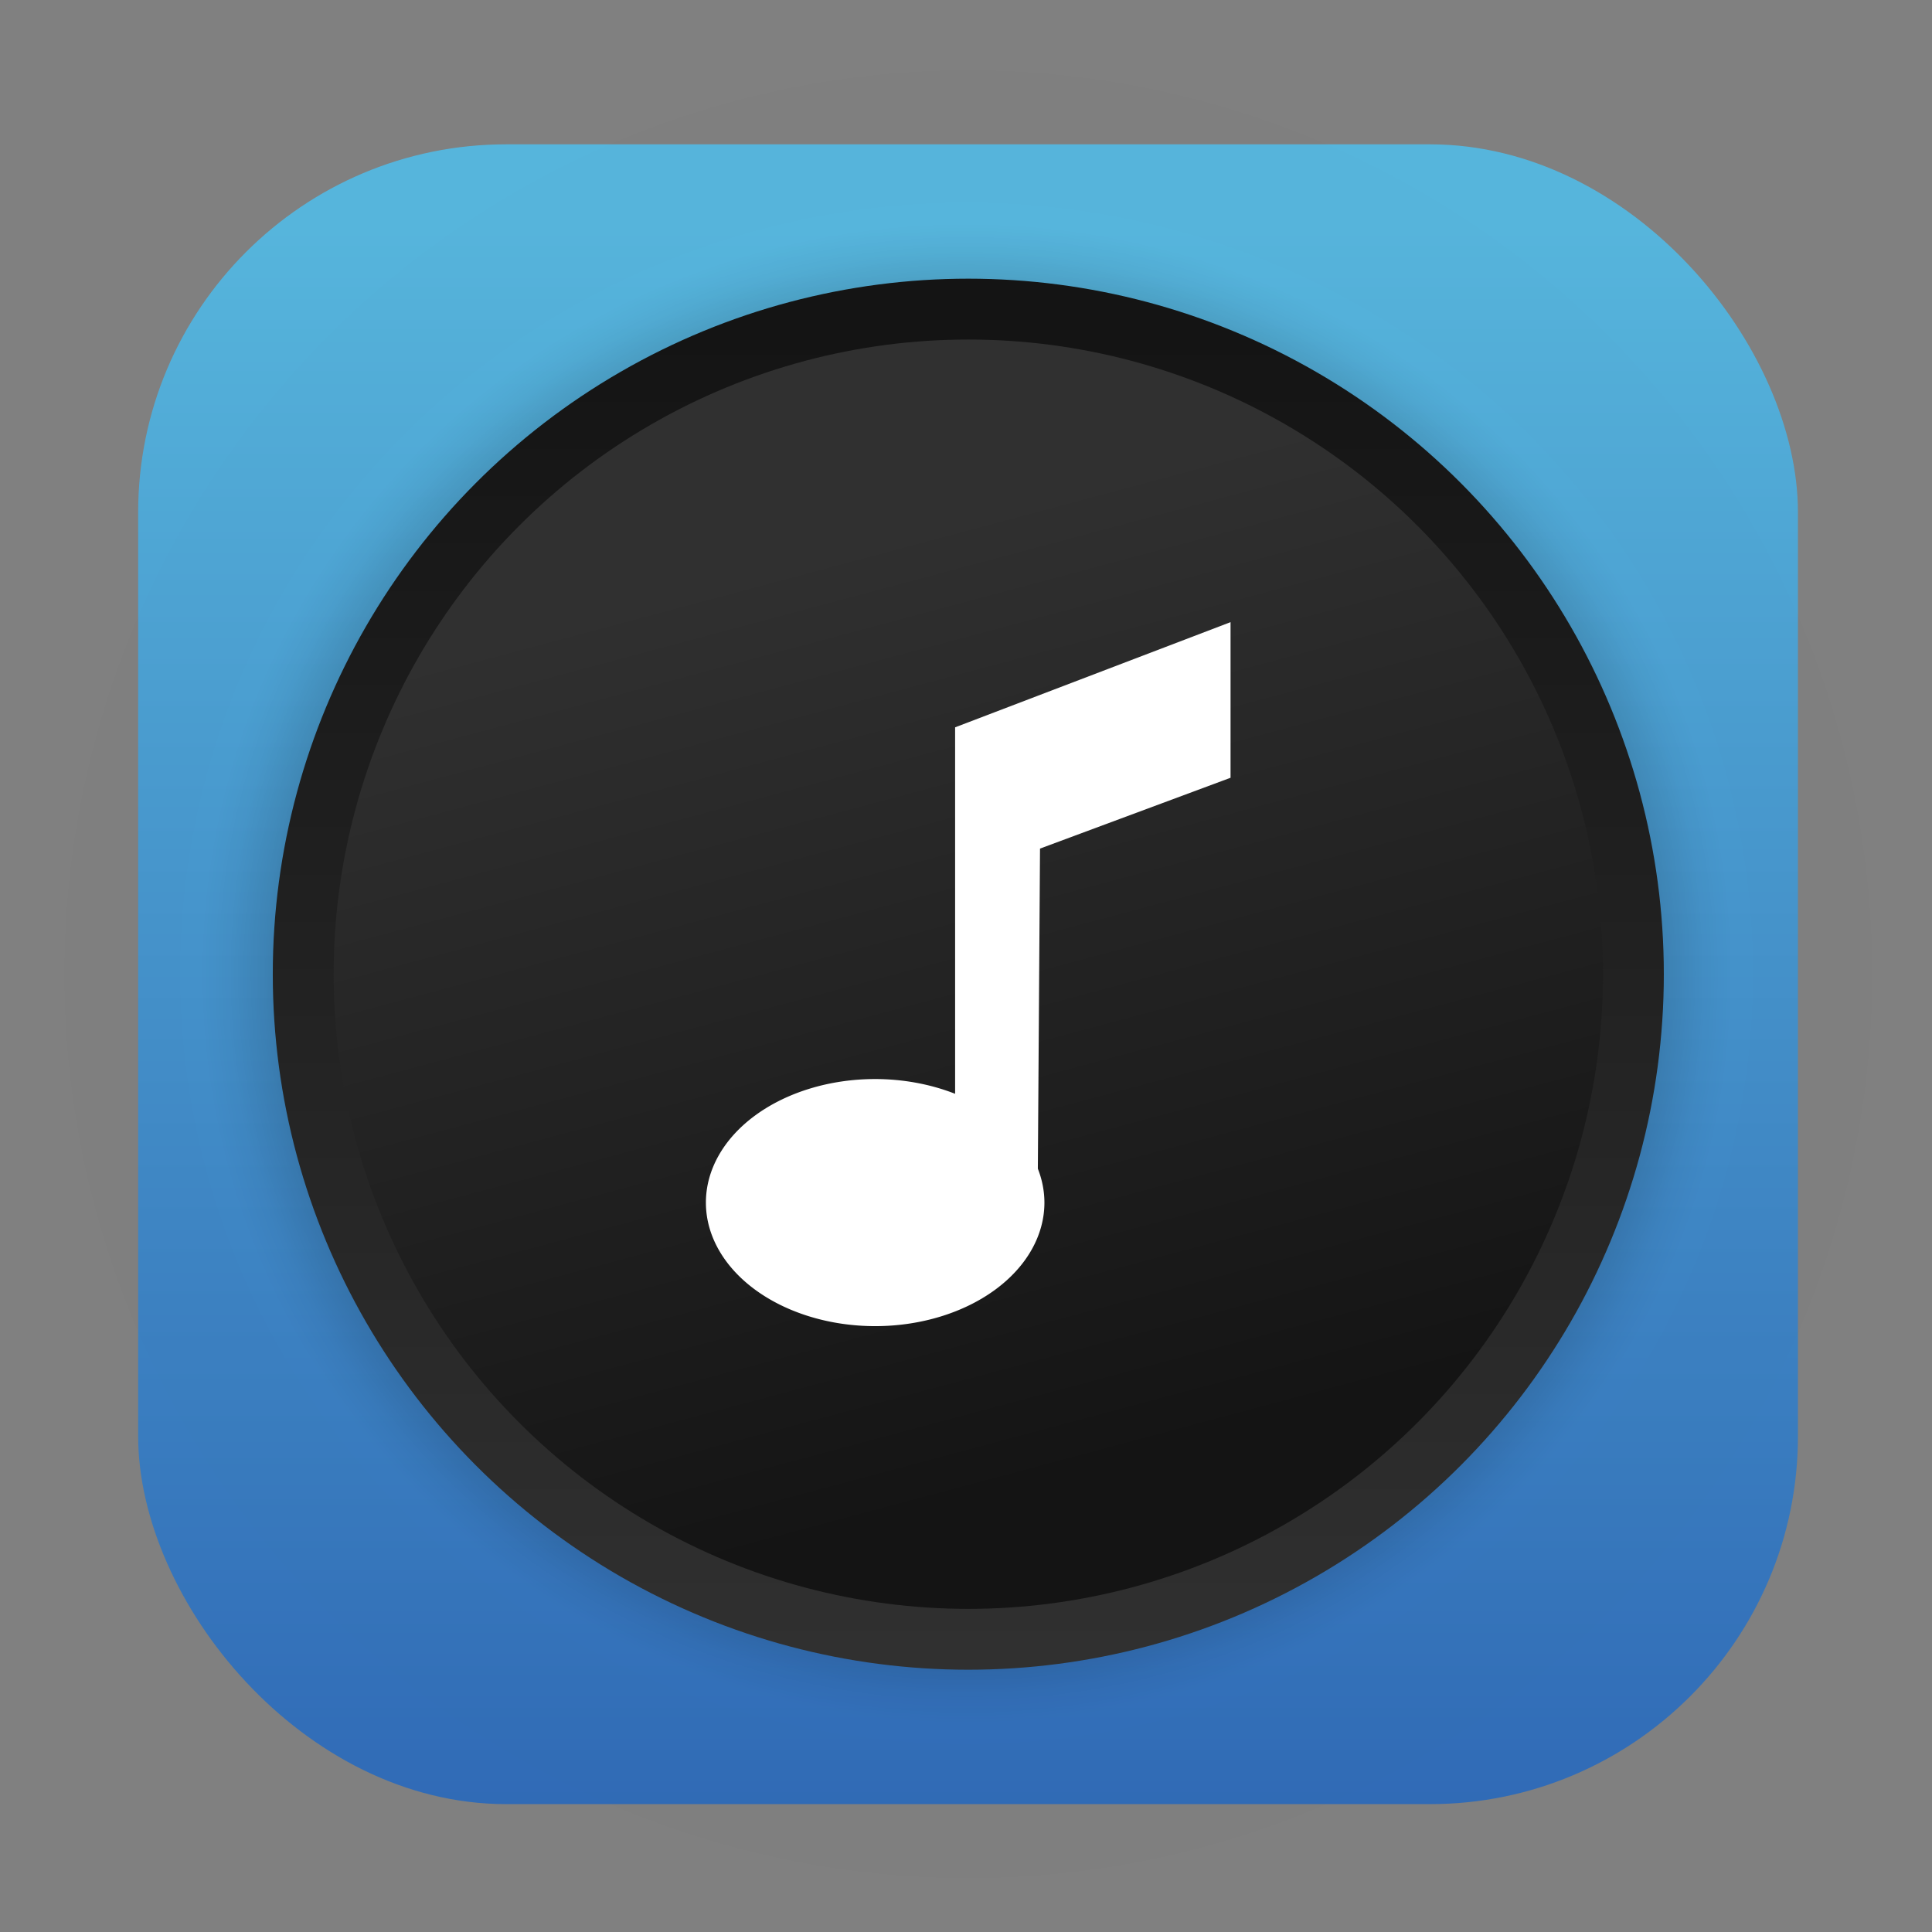 <?xml version="1.0" encoding="UTF-8"?>
<svg id="svg6" width="128" height="128" version="1.1" viewBox="0 0 33.867 33.867" xmlns="http://www.w3.org/2000/svg" xmlns:cc="http://creativecommons.org/ns#" xmlns:dc="http://purl.org/dc/elements/1.1/" xmlns:rdf="http://www.w3.org/1999/02/22-rdf-syntax-ns#" xmlns:xlink="http://www.w3.org/1999/xlink">
 <rect x="0" y="0" width="33.867" height="33.867" fill="#808080" stroke="none"/>
 <defs id="defs2">
  <radialGradient id="radialGradient1349" cx="101.37" cy="57.193" r="16.235" gradientTransform="matrix(.882 0 0 .865 42.48 6.127)" gradientUnits="userSpaceOnUse">
   <stop id="stop1341" offset="0"/>
   <stop id="stop1351" stop-opacity=".875" offset=".6"/>
   <stop id="stop1357" stop-opacity=".114" offset=".878"/>
   <stop id="stop1355" stop-opacity=".035" offset=".924"/>
   <stop id="stop1353" stop-opacity="0" offset=".96"/>
   <stop id="stop1343" stop-opacity=".003" offset="1"/>
  </radialGradient>
  <linearGradient id="linearGradient1632" x1="132.21" x2="132.21" y1="42.152" y2="70.68" gradientUnits="userSpaceOnUse">
   <stop id="stop1626" stop-color="#56b5dc" offset="0"/>
   <stop id="stop1628" stop-color="#306ab6" offset="1"/>
  </linearGradient>
  <linearGradient id="linearGradient2269" x1="130.09" x2="134.53" y1="48.295" y2="64.891" gradientTransform="translate(1.546 -.894)" gradientUnits="userSpaceOnUse">
   <stop id="stop2263" stop-color="#303030" offset="0"/>
   <stop id="stop2265" stop-color="#141414" offset="1"/>
  </linearGradient>
  <linearGradient id="linearGradient1073" x1="132.41" x2="132.41" y1="44.057" y2="67.836" gradientUnits="userSpaceOnUse">
   <stop id="stop1067" stop-color="#141414" offset="0"/>
   <stop id="stop1069" stop-color="#303030" offset="1"/>
  </linearGradient>
 </defs>
 <g id="layer1">
  <g id="g1792" transform="matrix(.976 0 0 .976 -111.78 -37.203)">
   <rect id="rect849" x="117.01" y="40.71" width="29.811" height="29.811" rx="6.61" ry="6.61" fill="url(#linearGradient1632)" stroke-linecap="round" stroke-linejoin="round" stroke-width="2.755"/>
   <circle id="circle1335" cx="131.92" cy="55.615" r="16.235" fill="url(#radialGradient1349)" stroke-linecap="round" stroke-linejoin="round" stroke-width="1.044"/>
   <circle id="path2259" cx="131.92" cy="55.615" r="12.492" fill="url(#linearGradient1073)"/>
   <circle id="circle2261" cx="131.92" cy="55.615" r="11.399" fill="url(#linearGradient2269)"/>
   <path id="path1075" d="m136.63 49.292-4.947 1.889v6.582a3.04 2.219 0 0 0-1.436-0.265 3.04 2.219 0 0 0-3.04 2.219 3.04 2.219 0 0 0 3.04 2.219 3.04 2.219 0 0 0 3.04-2.219 3.04 2.219 0 0 0-0.118-0.609l0.039-5.749 3.422-1.272z" fill="#fff" fill-rule="evenodd"/>
  </g>
 </g>
</svg>
